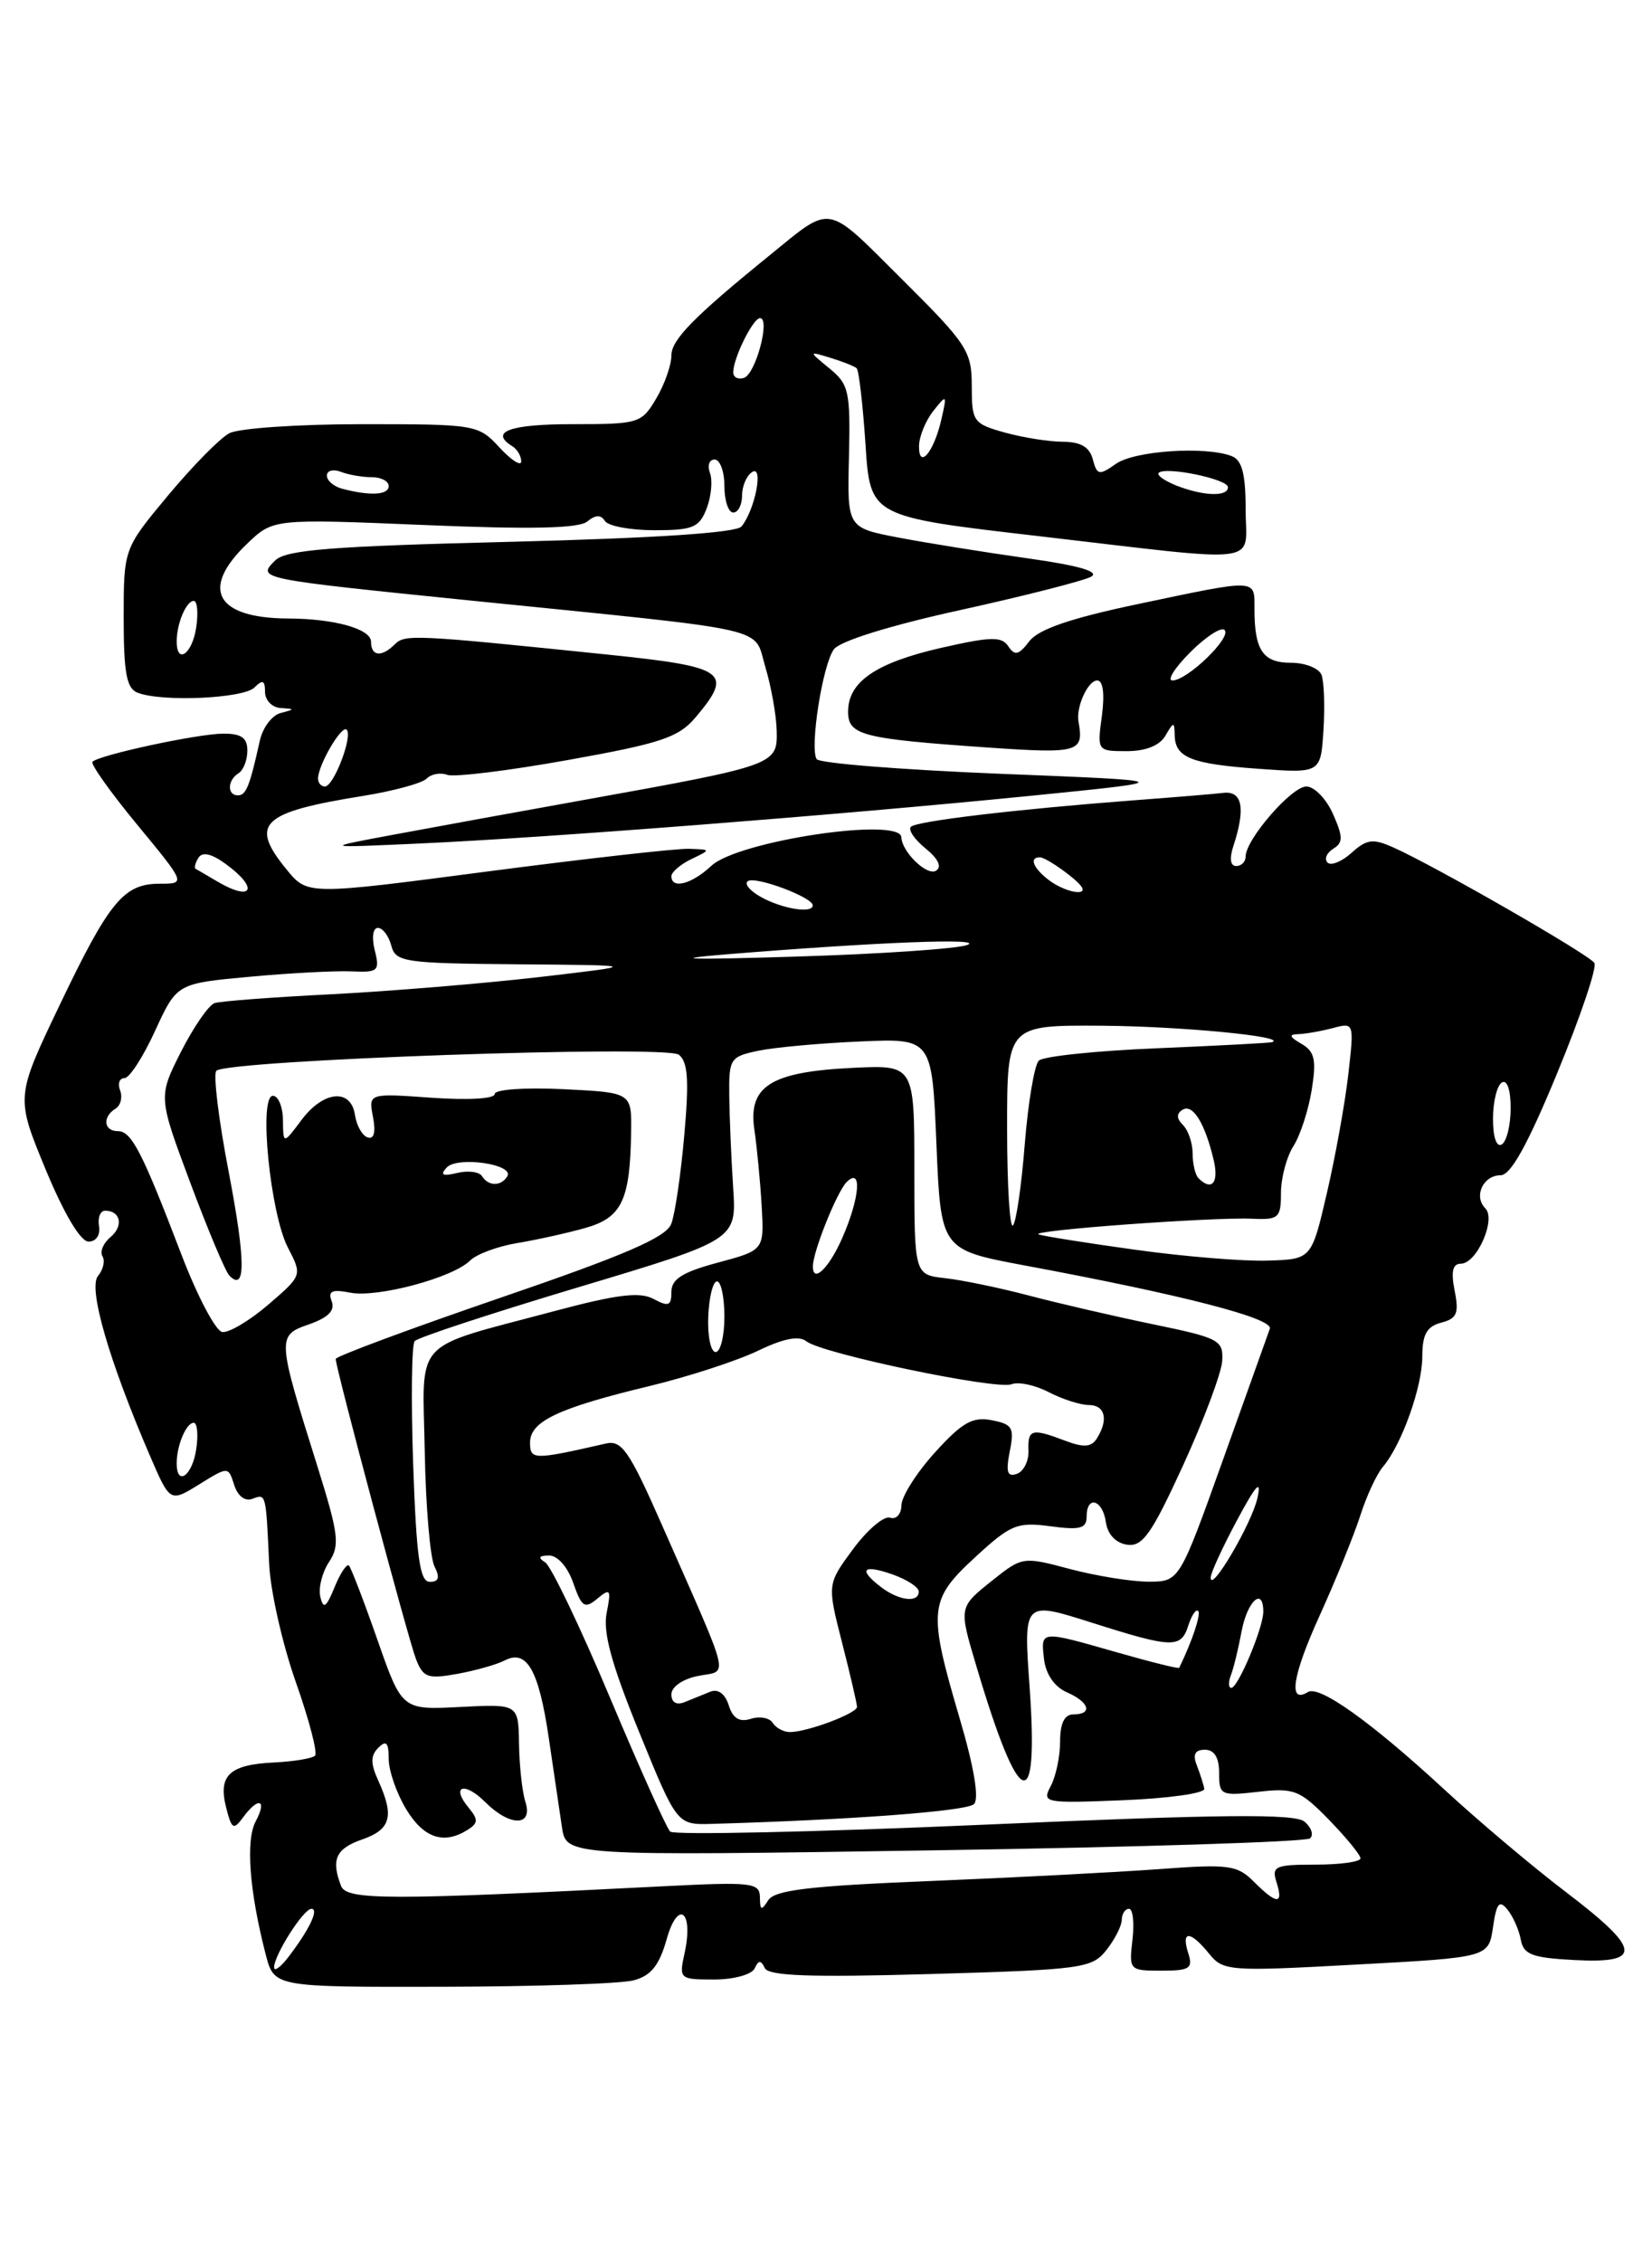 <?xml version="1.0" encoding="UTF-8" standalone="no"?>
<!DOCTYPE svg PUBLIC "-//W3C//DTD SVG 1.1//EN" "http://www.w3.org/Graphics/SVG/1.1/DTD/svg11.dtd" >
<svg xmlns="http://www.w3.org/2000/svg" xmlns:xlink="http://www.w3.org/1999/xlink" version="1.1" viewBox="0 0 187 256">
 <g >
 <path fill="currentColor"
d=" M 71.74 224.09 C 73.69 223.57 74.63 222.40 75.46 219.45 C 76.75 214.86 78.54 216.25 77.49 221.02 C 76.85 223.94 76.92 224.00 80.84 224.00 C 83.06 224.00 85.09 223.44 85.42 222.75 C 85.86 221.79 86.13 221.78 86.57 222.70 C 86.99 223.60 91.70 223.77 105.32 223.38 C 122.48 222.89 123.60 222.73 125.23 220.68 C 126.18 219.48 126.97 217.94 126.98 217.25 C 126.99 216.56 127.36 216.00 127.80 216.00 C 128.24 216.00 128.41 217.57 128.19 219.50 C 127.79 222.94 127.84 223.00 131.46 223.00 C 134.68 223.00 135.06 222.75 134.50 221.00 C 133.68 218.42 134.73 218.45 136.85 221.06 C 138.46 223.05 139.07 223.10 153.51 222.31 C 168.50 221.50 168.50 221.50 169.00 218.09 C 169.40 215.34 169.72 214.95 170.64 216.09 C 171.27 216.86 171.95 218.40 172.15 219.50 C 172.46 221.18 173.44 221.55 178.26 221.80 C 186.01 222.20 185.80 220.61 177.25 214.10 C 173.54 211.28 167.32 206.04 163.44 202.45 C 155.20 194.85 149.34 190.67 148.05 191.47 C 145.79 192.87 146.28 189.64 149.36 182.86 C 151.20 178.81 153.27 173.70 153.98 171.50 C 154.68 169.30 155.83 166.82 156.53 166.00 C 158.66 163.49 161.00 156.95 161.00 153.49 C 161.00 151.00 161.51 150.10 163.14 149.67 C 164.92 149.21 165.17 148.61 164.66 146.06 C 164.23 143.89 164.43 143.00 165.36 143.00 C 167.17 143.00 169.38 137.98 168.13 136.73 C 166.78 135.38 167.88 133.00 169.86 132.99 C 171.01 132.99 172.93 129.53 176.27 121.43 C 178.89 115.08 180.79 109.47 180.48 108.97 C 179.90 108.03 162.48 98.02 157.75 95.91 C 155.41 94.86 154.72 94.95 153.00 96.50 C 151.89 97.50 150.67 98.00 150.27 97.61 C 149.88 97.21 150.17 96.51 150.91 96.05 C 152.05 95.35 152.04 94.72 150.89 92.11 C 150.13 90.40 148.78 89.00 147.87 89.00 C 146.20 89.00 141.00 95.00 141.00 96.93 C 141.00 97.52 140.52 98.00 139.93 98.00 C 139.27 98.00 139.15 97.14 139.61 95.75 C 141.01 91.48 140.64 89.48 138.50 89.72 C 137.40 89.85 132.90 90.22 128.50 90.55 C 115.08 91.57 103.76 92.91 103.11 93.56 C 102.78 93.90 103.52 95.00 104.77 96.01 C 106.21 97.18 106.65 98.10 105.95 98.53 C 104.94 99.16 102.10 96.42 102.03 94.75 C 101.93 92.40 83.53 95.16 80.53 97.97 C 78.31 100.05 76.00 100.66 76.00 99.15 C 76.00 98.69 77.01 97.82 78.25 97.22 C 80.50 96.14 80.50 96.14 78.00 96.05 C 76.62 96.00 66.34 97.16 55.15 98.62 C 34.80 101.29 34.80 101.29 32.44 98.39 C 28.19 93.20 29.53 91.92 41.19 90.05 C 44.57 89.50 47.77 88.63 48.29 88.11 C 48.82 87.58 49.86 87.39 50.62 87.68 C 51.38 87.97 57.51 87.22 64.25 86.01 C 74.86 84.11 76.80 83.46 78.75 81.16 C 83.06 76.05 82.22 75.46 68.75 74.07 C 46.92 71.82 45.84 71.76 44.70 72.90 C 43.20 74.40 42.00 74.28 42.00 72.62 C 42.00 71.17 37.86 70.01 32.62 69.99 C 24.44 69.95 22.62 66.65 27.96 61.54 C 30.92 58.70 30.92 58.70 48.03 59.41 C 60.08 59.92 65.54 59.80 66.48 59.01 C 67.41 58.25 68.02 58.23 68.47 58.95 C 68.83 59.53 71.35 60.00 74.08 60.00 C 78.46 60.00 79.16 59.70 80.00 57.51 C 80.52 56.14 80.68 54.34 80.36 53.51 C 80.05 52.68 80.28 52.00 80.89 52.00 C 81.50 52.00 82.00 53.35 82.00 55.00 C 82.00 56.65 82.45 58.00 83.00 58.00 C 83.55 58.00 84.00 57.13 84.00 56.06 C 84.00 54.99 84.52 53.80 85.15 53.41 C 86.47 52.59 85.45 57.75 83.93 59.58 C 83.34 60.29 74.14 60.90 57.83 61.31 C 37.40 61.81 32.36 62.22 31.14 63.43 C 29.07 65.50 29.08 65.50 53.50 67.98 C 88.05 71.48 85.24 70.84 86.64 75.50 C 87.30 77.70 87.88 80.95 87.92 82.71 C 88.01 86.53 87.81 86.61 66.50 90.45 C 58.80 91.83 48.90 93.64 44.50 94.46 C 36.50 95.95 36.50 95.95 47.50 95.45 C 61.77 94.81 94.96 92.22 116.50 90.07 C 133.50 88.37 133.50 88.37 113.23 87.56 C 102.08 87.11 92.73 86.37 92.44 85.90 C 91.64 84.61 93.11 75.23 94.39 73.48 C 95.08 72.54 100.74 70.78 108.76 69.02 C 116.03 67.42 122.67 65.72 123.51 65.26 C 124.52 64.69 122.11 63.99 116.26 63.17 C 111.44 62.49 104.89 61.44 101.70 60.83 C 95.90 59.72 95.90 59.72 96.10 51.69 C 96.27 44.30 96.10 43.49 93.89 41.69 C 91.50 39.73 91.50 39.73 94.00 40.49 C 95.38 40.91 96.71 41.44 96.97 41.67 C 97.22 41.91 97.67 45.78 97.97 50.28 C 98.50 58.46 98.50 58.46 117.50 60.66 C 143.56 63.69 141.00 64.02 141.00 57.61 C 141.00 53.61 140.59 52.06 139.42 51.61 C 136.44 50.47 128.45 51.00 126.33 52.48 C 124.41 53.83 124.18 53.78 123.70 51.98 C 123.34 50.59 122.33 50.00 120.34 49.99 C 118.78 49.99 115.81 49.52 113.75 48.95 C 110.17 47.95 110.00 47.71 110.00 43.68 C 110.00 39.73 109.48 38.94 102.10 31.60 C 93.34 22.89 94.30 23.06 87.00 28.99 C 78.56 35.84 76.00 38.45 76.00 40.21 C 76.00 41.30 75.23 43.50 74.28 45.10 C 72.62 47.91 72.32 48.00 64.78 48.00 C 57.70 48.00 55.35 48.86 58.00 50.50 C 58.55 50.84 59.00 51.61 59.00 52.21 C 59.00 52.80 57.90 52.10 56.55 50.65 C 54.14 48.04 53.88 48.00 40.98 48.00 C 33.77 48.00 27.00 48.46 25.95 49.03 C 24.89 49.59 21.77 52.77 19.01 56.08 C 14.00 62.10 14.00 62.10 14.00 69.94 C 14.00 76.17 14.33 77.91 15.58 78.39 C 18.36 79.46 27.56 79.04 28.80 77.80 C 29.73 76.87 30.00 76.98 30.00 78.30 C 30.00 79.23 30.79 80.05 31.75 80.12 C 33.42 80.23 33.42 80.25 31.75 80.69 C 30.79 80.94 29.73 82.35 29.41 83.82 C 28.26 88.99 27.86 90.00 26.93 90.00 C 25.69 90.00 25.74 88.28 27.00 87.50 C 27.55 87.16 28.00 86.01 28.00 84.94 C 28.00 83.49 27.31 83.00 25.25 83.02 C 22.38 83.03 11.23 85.43 10.47 86.20 C 10.22 86.44 12.50 89.65 15.53 93.32 C 21.04 100.00 21.04 100.00 18.09 100.00 C 14.00 100.00 12.37 101.98 6.71 113.82 C 1.78 124.14 1.78 124.14 5.16 132.32 C 7.24 137.34 9.12 140.50 10.02 140.50 C 10.87 140.50 11.38 139.76 11.21 138.75 C 11.04 137.79 11.36 137.00 11.90 137.00 C 13.66 137.00 14.01 138.74 12.50 140.00 C 11.69 140.67 11.28 141.65 11.60 142.16 C 11.91 142.67 11.69 143.67 11.09 144.39 C 9.96 145.76 12.33 153.96 16.98 164.75 C 19.25 170.01 19.25 170.01 22.55 167.97 C 25.84 165.93 25.84 165.93 26.51 168.04 C 26.92 169.31 27.74 169.93 28.59 169.60 C 30.12 169.02 30.10 168.95 30.47 177.00 C 30.61 180.03 31.96 186.01 33.47 190.30 C 34.99 194.60 35.97 198.36 35.66 198.67 C 35.35 198.98 33.27 199.33 31.03 199.44 C 25.98 199.68 24.68 200.89 25.59 204.51 C 26.22 207.00 26.43 207.13 27.51 205.66 C 29.25 203.28 30.28 203.61 28.94 206.11 C 27.79 208.26 28.23 214.03 30.08 221.18 C 31.04 224.86 31.04 224.86 50.09 224.82 C 60.57 224.80 70.31 224.48 71.74 224.09 Z  M 149.59 76.37 C 149.30 75.62 147.75 75.00 146.14 75.00 C 142.96 75.00 142.00 73.59 142.00 68.92 C 142.00 65.46 142.48 65.48 128.74 68.37 C 121.15 69.97 117.56 71.20 116.51 72.57 C 115.32 74.13 114.87 74.24 114.14 73.14 C 113.39 72.00 112.17 72.03 106.54 73.31 C 99.15 75.00 96.00 77.15 96.00 80.53 C 96.00 83.20 97.56 83.60 111.84 84.59 C 122.14 85.30 122.71 85.13 122.08 81.65 C 121.79 79.99 123.15 77.00 124.20 77.00 C 124.86 77.00 125.06 78.50 124.73 81.00 C 124.19 84.98 124.21 85.00 127.55 85.00 C 129.69 85.00 131.27 84.37 131.92 83.25 C 132.85 81.64 132.94 81.64 132.97 83.19 C 133.02 85.73 134.81 86.45 142.50 87.00 C 149.50 87.50 149.50 87.50 149.81 82.62 C 149.98 79.93 149.88 77.12 149.59 76.37 Z  M 31.03 222.65 C 30.98 221.31 34.35 216.00 35.25 216.00 C 36.15 216.00 35.00 218.39 32.61 221.50 C 31.76 222.60 31.05 223.12 31.03 222.65 Z  M 86.02 214.70 C 86.00 213.04 85.14 212.94 75.25 213.44 C 43.90 215.04 39.23 215.04 38.60 213.40 C 37.46 210.42 38.01 209.19 41.00 208.15 C 44.24 207.02 44.65 205.53 42.83 201.52 C 41.93 199.55 41.93 198.67 42.83 197.77 C 43.72 196.88 44.00 197.18 44.00 199.05 C 44.01 200.40 44.90 202.96 45.99 204.75 C 47.97 208.01 50.25 208.76 52.94 207.06 C 54.14 206.30 54.15 205.89 53.04 204.55 C 51.00 202.09 52.56 201.56 54.92 203.92 C 57.71 206.71 60.36 206.71 59.48 203.92 C 59.11 202.78 58.79 199.82 58.75 197.33 C 58.68 192.82 58.68 192.82 52.09 193.16 C 45.50 193.50 45.50 193.50 42.72 185.55 C 41.19 181.18 39.74 177.41 39.50 177.16 C 39.25 176.92 38.52 178.02 37.87 179.61 C 36.92 181.93 36.60 182.14 36.26 180.69 C 36.02 179.70 36.47 177.93 37.24 176.76 C 38.49 174.88 38.34 173.64 35.95 165.99 C 31.34 151.31 31.33 151.13 34.98 149.86 C 37.15 149.10 37.94 148.30 37.55 147.26 C 37.10 146.09 37.56 145.87 39.66 146.28 C 42.75 146.87 51.28 144.58 53.22 142.64 C 53.94 141.92 56.32 141.04 58.51 140.67 C 60.71 140.31 64.18 139.54 66.24 138.96 C 70.39 137.79 71.33 135.84 71.44 128.06 C 71.50 123.63 71.50 123.63 63.75 123.25 C 59.38 123.04 56.00 123.28 56.00 123.80 C 56.00 124.34 52.95 124.51 48.86 124.22 C 41.71 123.71 41.71 123.71 42.22 126.39 C 42.55 128.12 42.34 128.95 41.62 128.71 C 41.00 128.51 40.36 127.37 40.18 126.17 C 39.73 123.12 36.60 123.42 34.12 126.75 C 32.06 129.50 32.06 129.50 32.03 126.75 C 32.01 125.24 31.50 124.00 30.89 124.00 C 29.26 124.00 30.58 137.29 32.59 141.18 C 34.22 144.32 34.22 144.32 30.36 147.64 C 28.24 149.46 25.89 150.85 25.15 150.73 C 24.41 150.60 22.34 146.68 20.55 142.00 C 16.08 130.31 14.89 128.00 13.34 128.00 C 11.74 128.00 11.57 126.39 13.07 125.46 C 13.66 125.09 13.89 124.17 13.60 123.40 C 13.30 122.63 13.52 122.00 14.09 122.00 C 14.65 122.00 16.21 119.59 17.56 116.64 C 20.02 111.29 20.02 111.29 28.26 110.53 C 32.79 110.11 37.97 109.84 39.78 109.92 C 42.81 110.06 43.01 109.88 42.42 107.53 C 42.06 106.10 42.21 105.00 42.77 105.00 C 43.32 105.00 44.00 105.90 44.29 107.00 C 44.78 108.87 45.71 109.01 58.66 109.12 C 72.50 109.23 72.50 109.23 61.00 110.57 C 54.67 111.30 44.10 112.17 37.50 112.51 C 30.90 112.84 24.96 113.29 24.29 113.51 C 23.63 113.73 21.92 116.20 20.49 119.01 C 17.91 124.12 17.91 124.12 21.53 133.81 C 23.52 139.14 25.51 143.88 25.96 144.34 C 27.84 146.27 27.81 142.67 25.88 132.57 C 24.74 126.67 24.12 121.55 24.49 121.17 C 25.71 119.95 75.37 118.22 76.84 119.35 C 77.87 120.15 78.01 122.24 77.46 128.44 C 77.07 132.88 76.41 137.40 75.98 138.50 C 75.39 140.02 70.75 142.03 56.60 146.87 C 46.37 150.38 38.00 153.49 38.00 153.78 C 38.00 154.79 46.16 185.29 47.07 187.69 C 47.89 189.83 48.39 190.02 51.74 189.42 C 53.81 189.04 56.24 188.36 57.14 187.89 C 59.64 186.60 60.99 188.99 62.12 196.67 C 62.67 200.43 63.34 204.97 63.61 206.76 C 64.10 210.02 64.10 210.02 105.80 209.38 C 128.73 209.03 147.86 208.42 148.29 208.03 C 148.73 207.64 148.44 206.78 147.66 206.13 C 146.56 205.22 138.26 205.30 111.42 206.48 C 92.28 207.32 76.27 207.67 75.86 207.26 C 75.44 206.84 72.36 199.99 69.02 192.04 C 65.67 184.08 62.38 177.23 61.72 176.80 C 60.86 176.26 60.99 176.03 62.15 176.02 C 63.11 176.01 64.26 177.31 64.89 179.13 C 65.85 181.88 66.18 182.09 67.62 180.90 C 69.09 179.68 69.20 179.85 68.67 182.52 C 68.23 184.70 69.22 188.32 72.35 196.00 C 76.63 206.50 76.63 206.50 80.57 206.39 C 96.43 205.93 109.45 204.95 110.25 204.15 C 110.86 203.54 110.26 199.96 108.60 194.35 C 105.03 182.20 105.14 181.04 110.39 176.21 C 114.40 172.51 115.14 172.21 118.89 172.71 C 122.25 173.16 123.00 172.97 123.00 171.63 C 123.00 169.16 124.82 169.68 125.18 172.25 C 125.38 173.63 126.30 174.61 127.59 174.80 C 129.33 175.05 130.36 173.59 133.93 165.80 C 136.27 160.68 138.26 155.38 138.35 154.00 C 138.49 151.65 138.01 151.40 130.50 149.85 C 126.10 148.94 119.80 147.48 116.50 146.61 C 113.20 145.74 108.92 144.85 107.00 144.64 C 103.50 144.25 103.50 144.25 103.50 132.38 C 103.50 120.50 103.50 120.50 96.50 120.84 C 87.24 121.29 84.67 122.91 85.39 127.82 C 85.69 129.85 86.06 133.74 86.22 136.49 C 86.50 141.47 86.50 141.47 81.25 142.88 C 77.26 143.95 76.00 144.74 76.00 146.18 C 76.00 147.77 75.68 147.90 73.98 146.99 C 72.42 146.15 69.84 146.47 62.73 148.37 C 46.46 152.72 47.84 151.22 48.08 164.25 C 48.19 170.44 48.69 176.29 49.18 177.25 C 49.82 178.51 49.68 179.00 48.65 179.00 C 47.53 179.00 47.14 176.30 46.77 165.75 C 46.52 158.46 46.59 152.17 46.94 151.76 C 47.29 151.35 55.63 148.61 65.48 145.66 C 83.38 140.30 83.38 140.30 82.99 134.40 C 82.78 131.15 82.58 126.50 82.55 124.05 C 82.50 119.77 82.64 119.57 85.90 118.89 C 87.77 118.51 92.95 118.04 97.40 117.85 C 105.50 117.50 105.50 117.50 106.00 129.46 C 106.50 141.42 106.50 141.42 116.00 143.20 C 133.94 146.54 144.14 149.18 143.74 150.36 C 143.52 150.99 141.13 157.68 138.42 165.24 C 133.50 178.98 133.50 178.98 130.00 178.98 C 128.07 178.98 124.08 178.33 121.12 177.55 C 115.82 176.13 115.71 176.15 112.37 178.81 C 108.51 181.89 108.52 181.82 110.51 188.50 C 115.37 204.89 117.60 205.79 116.55 190.95 C 115.85 181.17 115.85 181.17 123.46 183.58 C 132.74 186.53 133.69 186.56 134.52 183.92 C 134.89 182.78 135.38 182.05 135.63 182.30 C 135.97 182.64 134.95 185.73 133.48 188.73 C 133.42 188.86 130.25 188.07 126.44 186.98 C 117.69 184.48 117.81 184.47 118.18 187.75 C 118.38 189.45 119.36 190.88 120.75 191.49 C 123.32 192.61 123.73 194.00 121.50 194.00 C 120.49 194.00 120.00 195.01 120.00 197.07 C 120.00 198.75 119.52 201.02 118.94 202.11 C 117.92 204.02 118.18 204.07 127.19 203.71 C 132.31 203.50 136.42 202.92 136.32 202.41 C 136.23 201.91 135.84 200.71 135.47 199.75 C 134.99 198.53 135.27 198.00 136.39 198.00 C 137.46 198.00 138.00 198.88 138.00 200.63 C 138.00 203.15 138.19 203.24 142.43 202.76 C 146.49 202.30 147.14 202.56 150.43 205.92 C 152.39 207.94 154.00 209.90 154.00 210.29 C 154.00 210.68 151.72 211.00 148.93 211.00 C 144.32 211.00 143.92 211.18 144.50 213.00 C 145.31 215.56 144.53 215.53 141.93 212.93 C 140.04 211.04 139.10 210.92 131.18 211.51 C 126.41 211.86 114.71 212.47 105.19 212.86 C 91.64 213.41 87.69 213.88 86.96 215.03 C 86.19 216.25 86.03 216.19 86.02 214.70 Z  M 87.47 194.96 C 87.12 194.39 86.01 194.18 85.00 194.50 C 83.71 194.91 82.96 194.46 82.49 192.97 C 82.08 191.67 81.28 191.08 80.41 191.43 C 79.63 191.74 78.33 192.27 77.50 192.61 C 76.57 192.98 76.00 192.65 76.00 191.73 C 76.00 190.88 77.29 189.99 79.02 189.65 C 82.49 188.95 82.90 190.67 74.98 172.68 C 71.24 164.18 70.38 162.93 68.58 163.35 C 60.39 165.22 60.00 165.22 60.00 163.24 C 60.00 160.84 63.19 159.33 73.50 156.85 C 77.90 155.79 83.42 153.99 85.78 152.86 C 88.68 151.46 90.44 151.11 91.28 151.78 C 93.01 153.17 112.77 157.30 114.50 156.64 C 115.29 156.33 117.19 156.74 118.72 157.54 C 120.25 158.33 122.29 158.99 123.25 158.99 C 125.11 159.00 125.50 160.66 124.15 162.79 C 123.54 163.76 122.66 163.82 120.60 163.04 C 116.78 161.59 116.33 161.71 116.42 164.15 C 116.46 165.33 115.87 166.52 115.10 166.78 C 114.02 167.16 113.84 166.57 114.30 164.24 C 114.84 161.56 114.61 161.16 112.25 160.71 C 110.09 160.29 108.90 160.97 105.84 164.35 C 103.77 166.63 102.06 169.32 102.04 170.33 C 102.02 171.35 101.44 171.98 100.75 171.74 C 100.06 171.51 98.18 173.11 96.56 175.30 C 93.63 179.27 93.63 179.27 95.32 185.89 C 96.25 189.52 97.01 192.79 97.01 193.15 C 97.00 193.89 91.37 196.00 89.41 196.00 C 88.70 196.00 87.83 195.53 87.47 194.96 Z  M 139.33 189.57 C 139.64 188.79 140.18 186.54 140.55 184.57 C 141.20 181.14 143.00 179.53 143.00 182.38 C 143.00 184.19 140.14 191.00 139.38 191.00 C 139.05 191.00 139.03 190.36 139.33 189.57 Z  M 99.75 179.61 C 97.11 177.60 97.64 176.98 101.00 178.15 C 102.65 178.73 104.00 179.60 104.00 180.10 C 104.00 181.40 101.78 181.15 99.75 179.61 Z  M 137.05 178.48 C 137.07 177.94 138.42 175.03 140.04 172.00 C 142.18 168.01 142.81 167.32 142.34 169.50 C 141.71 172.40 136.95 180.48 137.05 178.48 Z  M 20.00 165.58 C 20.00 163.57 21.08 161.00 21.93 161.00 C 22.33 161.00 22.46 162.35 22.21 164.00 C 21.77 167.00 20.00 168.26 20.00 165.58 Z  M 80.17 149.00 C 80.26 146.80 80.70 145.00 81.16 145.00 C 81.62 145.00 82.00 146.80 82.00 149.00 C 82.00 151.20 81.55 153.00 81.01 153.00 C 80.46 153.00 80.08 151.20 80.17 149.00 Z  M 92.02 143.25 C 92.05 141.55 94.75 134.85 95.83 133.77 C 97.62 131.98 97.33 135.59 95.31 140.16 C 93.80 143.57 91.97 145.29 92.02 143.25 Z  M 128.58 141.43 C 123.13 140.68 118.18 139.89 117.58 139.69 C 116.26 139.25 137.22 137.71 141.75 137.91 C 144.74 138.05 145.00 137.82 145.00 135.00 C 145.00 133.31 145.63 130.93 146.40 129.71 C 147.18 128.50 148.11 125.63 148.48 123.34 C 149.03 119.93 148.82 118.99 147.32 118.12 C 145.93 117.31 145.85 117.05 147.00 117.02 C 147.82 116.99 149.58 116.68 150.90 116.33 C 153.28 115.69 153.29 115.73 152.62 121.60 C 152.25 124.84 151.16 130.88 150.20 135.00 C 148.46 142.50 148.46 142.50 143.48 142.65 C 140.74 142.74 134.04 142.19 128.58 141.43 Z  M 114.00 127.67 C 114.00 116.00 114.00 116.00 124.75 116.07 C 133.73 116.14 145.79 117.30 144.00 117.93 C 143.72 118.02 137.88 118.33 131.00 118.62 C 124.12 118.90 118.09 119.53 117.59 120.02 C 117.09 120.52 116.38 124.76 116.00 129.46 C 115.63 134.16 115.03 138.31 114.66 138.67 C 114.30 139.04 114.00 134.08 114.00 127.67 Z  M 54.56 133.09 C 54.25 132.60 52.99 132.43 51.75 132.73 C 50.09 133.13 49.78 132.97 50.56 132.12 C 51.78 130.80 58.27 131.75 57.42 133.12 C 56.72 134.26 55.27 134.25 54.56 133.09 Z  M 135.67 133.33 C 135.30 132.97 135.00 131.71 135.00 130.53 C 135.00 129.36 134.51 127.91 133.91 127.31 C 133.17 126.57 133.15 126.02 133.86 125.58 C 135.02 124.87 136.38 127.07 137.38 131.25 C 138.00 133.83 137.17 134.84 135.67 133.33 Z  M 169.00 126.62 C 169.00 124.69 169.45 122.84 170.00 122.50 C 170.59 122.13 171.00 123.30 171.00 125.38 C 171.00 127.31 170.55 129.16 170.00 129.50 C 169.41 129.87 169.00 128.70 169.00 126.62 Z  M 82.00 108.01 C 99.16 106.61 111.54 106.12 109.50 106.93 C 108.40 107.36 99.62 107.96 90.00 108.25 C 78.01 108.62 75.49 108.55 82.00 108.01 Z  M 86.16 101.52 C 84.88 100.81 84.20 99.99 84.67 99.70 C 85.59 99.14 92.00 101.54 92.00 102.45 C 92.00 103.40 88.60 102.86 86.16 101.52 Z  M 24.50 99.69 C 23.40 99.04 22.34 98.42 22.15 98.32 C 21.96 98.22 22.10 97.65 22.46 97.07 C 22.90 96.36 23.93 96.59 25.53 97.75 C 29.40 100.56 28.57 102.12 24.50 99.69 Z  M 118.75 99.61 C 116.93 98.23 116.45 96.98 117.75 97.02 C 118.16 97.03 119.62 97.92 121.00 99.00 C 122.65 100.29 122.99 100.95 122.00 100.95 C 121.17 100.94 119.71 100.34 118.75 99.61 Z  M 36.00 88.11 C 36.00 86.58 38.67 82.01 39.24 82.57 C 39.96 83.29 37.78 89.00 36.78 89.00 C 36.35 89.00 36.00 88.60 36.00 88.11 Z  M 20.00 72.58 C 20.00 70.57 21.08 68.00 21.93 68.00 C 22.33 68.00 22.46 69.35 22.21 71.00 C 21.77 74.00 20.00 75.26 20.00 72.58 Z  M 38.75 55.31 C 37.79 55.06 37.00 54.39 37.00 53.82 C 37.00 53.25 37.71 53.06 38.58 53.39 C 39.45 53.73 41.03 54.00 42.08 54.00 C 43.14 54.00 44.00 54.45 44.00 55.00 C 44.00 56.02 41.92 56.14 38.75 55.31 Z  M 133.10 54.92 C 131.79 54.39 130.91 53.76 131.16 53.51 C 131.92 52.75 139.00 54.21 139.00 55.13 C 139.00 56.25 136.17 56.14 133.10 54.92 Z  M 104.03 50.45 C 104.05 49.38 104.78 47.60 105.65 46.50 C 107.17 44.58 107.21 44.62 106.55 47.50 C 105.70 51.20 103.99 53.20 104.03 50.45 Z  M 83.00 42.13 C 83.00 40.52 85.24 36.00 86.03 36.00 C 87.23 36.00 85.54 42.32 84.22 42.76 C 83.55 42.98 83.00 42.70 83.00 42.13 Z  M 134.74 73.80 C 136.50 72.04 138.25 70.91 138.62 71.29 C 139.45 72.12 134.40 77.00 132.72 77.00 C 132.07 77.00 132.98 75.56 134.74 73.80 Z "/>
</g>
</svg>